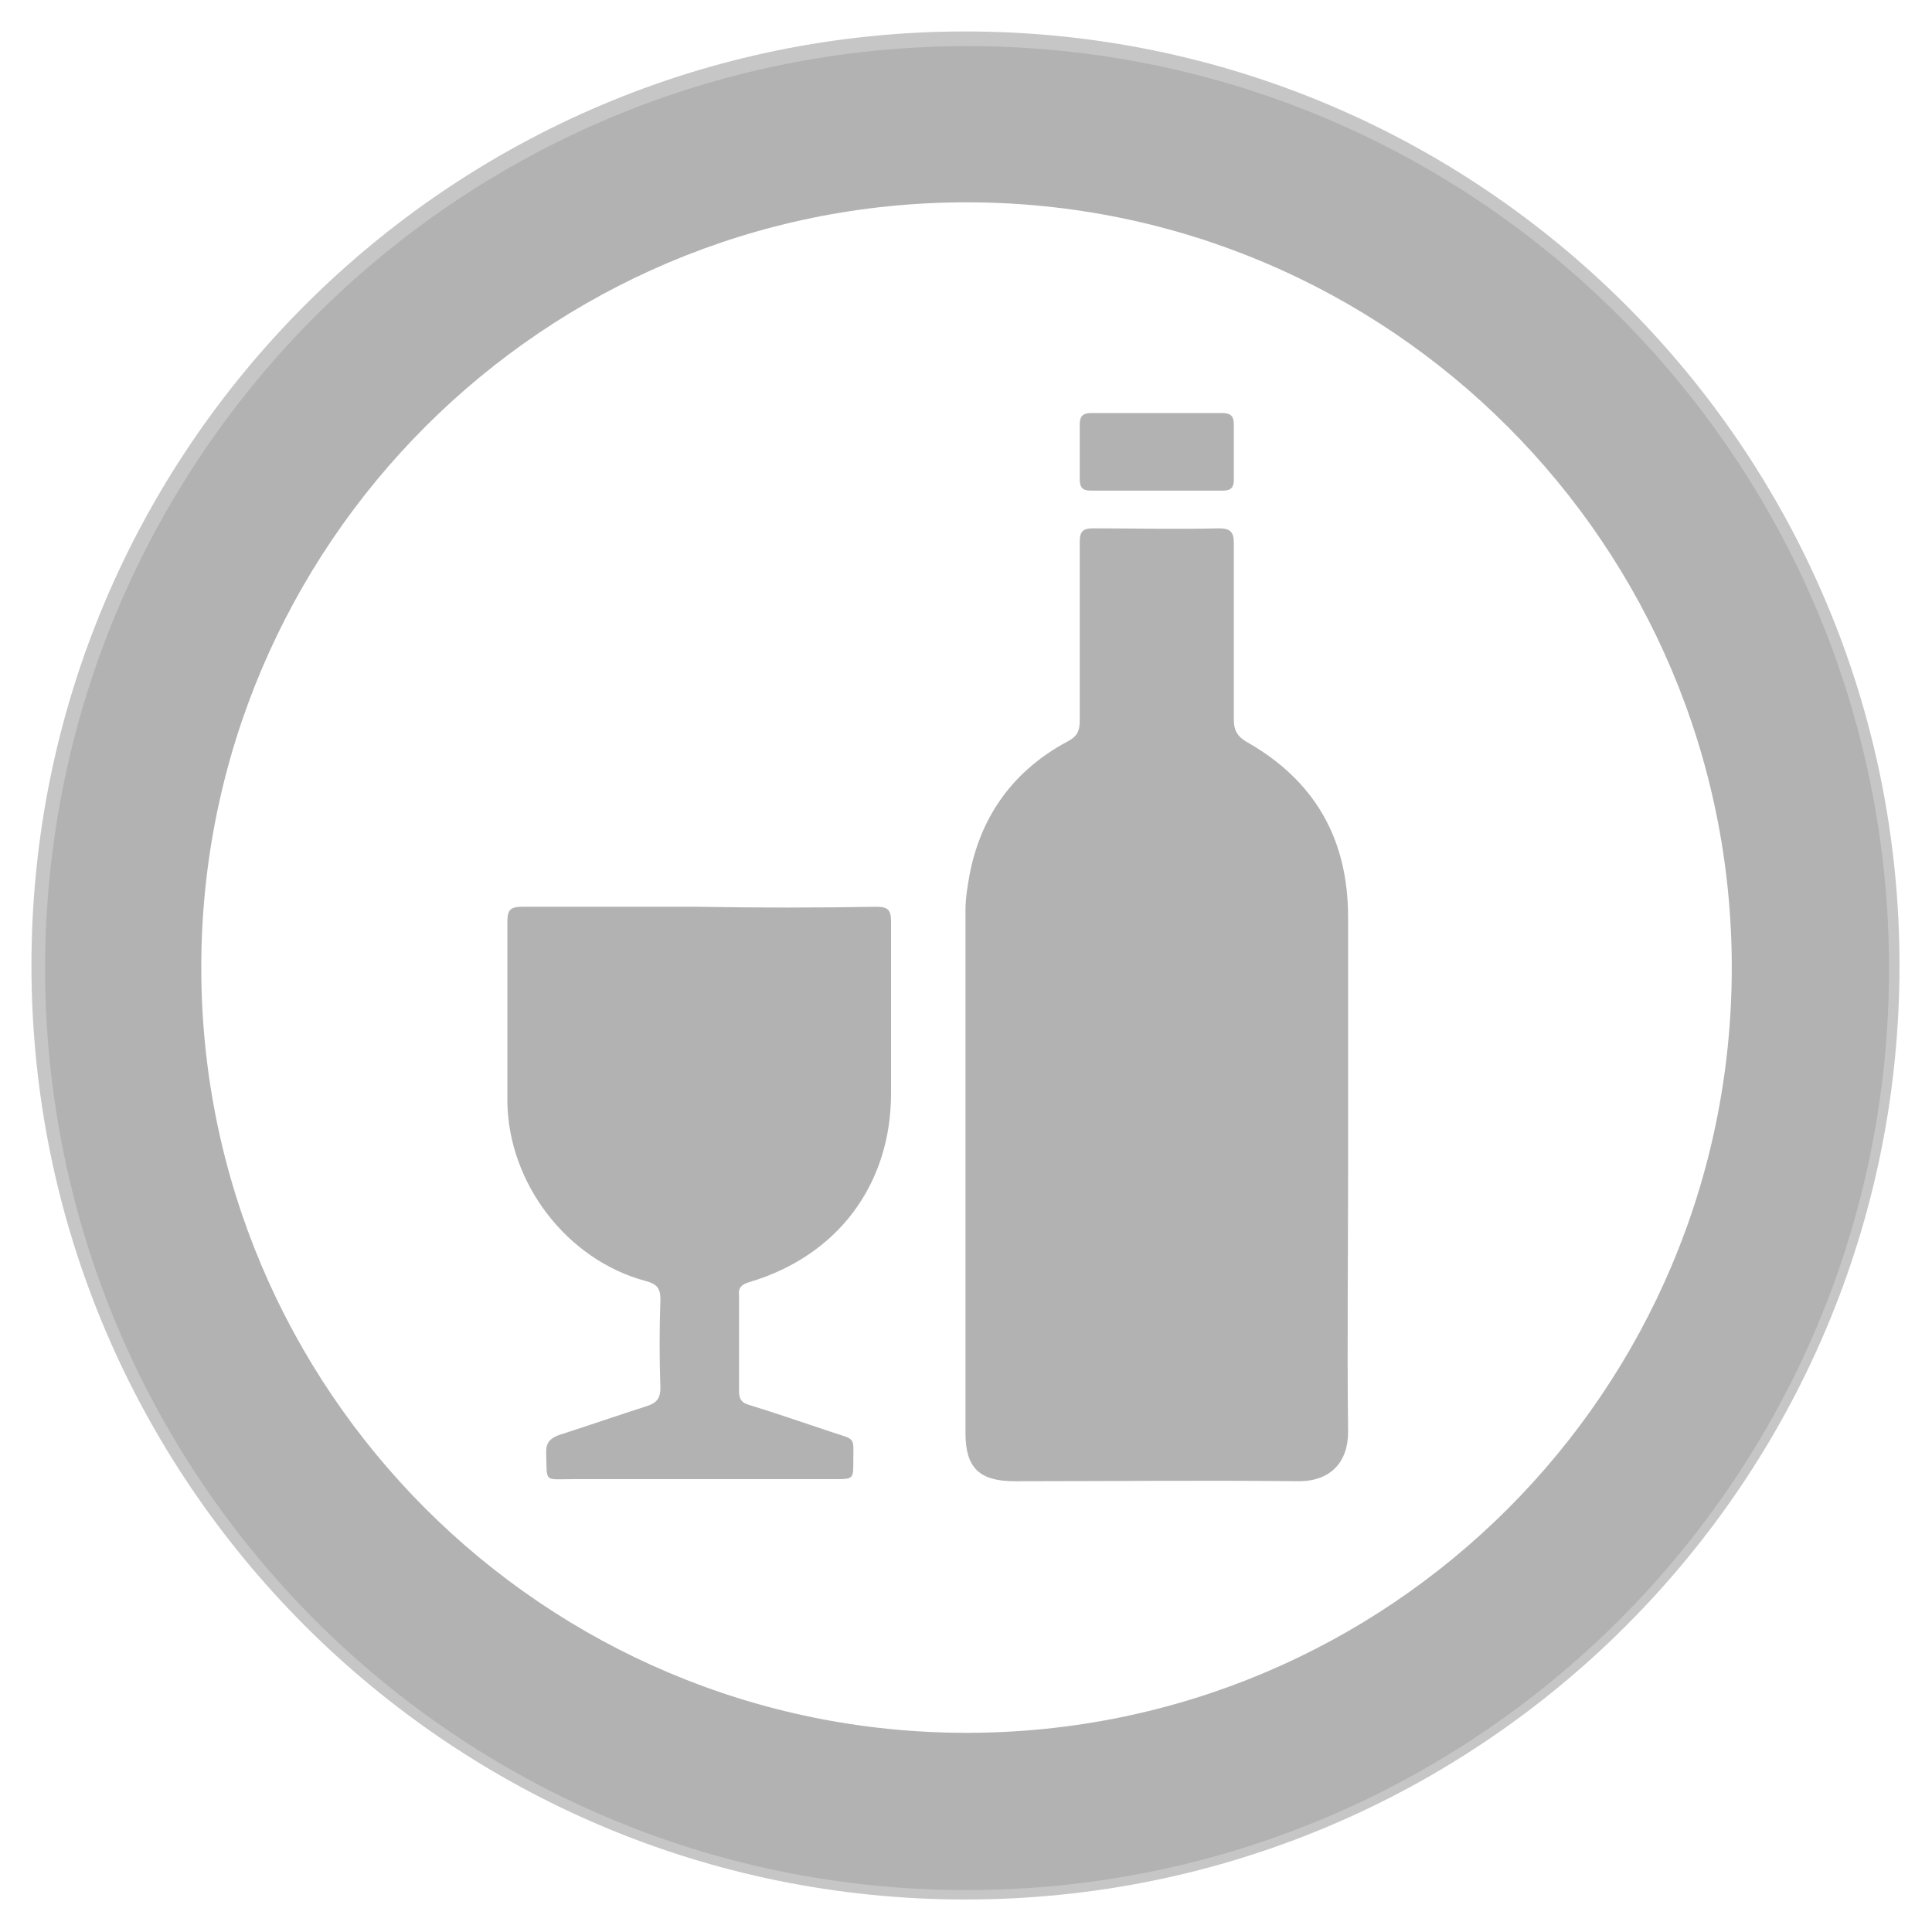 <?xml version="1.0" encoding="utf-8"?>
<!-- Generator: Adobe Illustrator 26.0.1, SVG Export Plug-In . SVG Version: 6.00 Build 0)  -->
<svg version="1.1" id="Layer_1" xmlns="http://www.w3.org/2000/svg" xmlns:xlink="http://www.w3.org/1999/xlink" x="0px" y="0px"
	 viewBox="0 0 18.43 18.43" style="enable-background:new 0 0 18.43 18.43;" xml:space="preserve">
<style type="text/css">
	.st0{fill:#1D71B8;}
	.st1{fill:#FFFFFF;}
	.st2{fill:#C6C6C6;}
	.st3{fill:none;}
	.st4{fill:#FFFFFF;stroke:#1D71B8;stroke-width:0.05;stroke-miterlimit:10;}
	.st5{fill:none;stroke:#1D71B8;stroke-width:0.2;stroke-miterlimit:10;}
	.st6{fill:#1D71B8;stroke:#1D71B8;stroke-width:0.05;stroke-linejoin:round;stroke-miterlimit:10;}
	.st7{fill:#C6C6C6;stroke:#C6C6C6;stroke-width:0.05;stroke-linejoin:round;stroke-miterlimit:10;}
	.st8{fill:#B2B2B2;}
</style>
<g>
	<g>
		<path class="st2" d="M9.21,1.8c4.09,0,7.41,3.33,7.41,7.41c0,4.09-3.33,7.41-7.41,7.41S1.8,13.3,1.8,9.21
			C1.8,5.13,5.13,1.8,9.21,1.8 M9.21,0.3C4.29,0.3,0.3,4.29,0.3,9.21c0,4.92,3.99,8.91,8.91,8.91s8.91-3.99,8.91-8.91
			C18.12,4.29,14.13,0.3,9.21,0.3L9.21,0.3z"/>
	</g>
	<g>
		<g id="_x39_VL43L.tif_00000131345041814665200090000017837997549576547211_">
			<g>
				<path class="st8" d="M12.86,13.66c0,0.29-0.17,0.47-0.47,0.47c-0.9-0.01-1.81,0-2.71,0c-0.34,0-0.47-0.13-0.47-0.46
					c0-1.66,0-3.33,0-4.99c0-0.11,0.02-0.23,0.04-0.34c0.11-0.57,0.43-1,0.94-1.27c0.09-0.05,0.11-0.1,0.11-0.2c0-0.57,0-1.13,0-1.7
					c0-0.1,0.03-0.13,0.13-0.13c0.4,0,0.8,0.01,1.2,0c0.11,0,0.14,0.04,0.14,0.14c0,0.56,0,1.13,0,1.69c0,0.09,0.03,0.15,0.11,0.2
					c0.66,0.37,0.98,0.93,0.98,1.68c0,0.81,0,1.62,0,2.43C12.86,11.99,12.85,12.82,12.86,13.66z"/>
				<path class="st8" d="M8.36,8.65c0.11,0,0.14,0.03,0.14,0.14c0,0.55,0,1.1,0,1.64c0,0.87-0.51,1.55-1.35,1.8
					c-0.07,0.02-0.11,0.05-0.1,0.13c0,0.3,0,0.6,0,0.91c0,0.07,0.02,0.11,0.09,0.13c0.26,0.08,0.52,0.17,0.79,0.26
					c0.24,0.08,0.21,0.04,0.21,0.29c0,0.15,0,0.16-0.16,0.16c-0.84,0-1.67,0-2.51,0c-0.29,0-0.25,0.04-0.26-0.26
					c0-0.09,0.04-0.13,0.12-0.16c0.28-0.09,0.57-0.19,0.85-0.28c0.09-0.03,0.12-0.08,0.12-0.17c-0.01-0.28-0.01-0.56,0-0.84
					c0-0.11-0.03-0.15-0.14-0.18c-0.75-0.2-1.31-0.93-1.32-1.71c0-0.57,0-1.15,0-1.72c0-0.11,0.03-0.14,0.14-0.14
					c0.56,0,1.12,0,1.68,0C7.23,8.66,7.8,8.66,8.36,8.65z"/>
				<path class="st8" d="M11.02,3.94c-0.2,0-0.41,0-0.61,0c-0.08,0-0.11,0.03-0.11,0.11c0,0.17,0,0.35,0,0.52
					c0,0.07,0.02,0.11,0.1,0.11c0.42,0,0.85,0,1.27,0c0.07,0,0.1-0.03,0.1-0.1c0-0.18,0-0.36,0-0.53c0-0.08-0.03-0.11-0.11-0.11
					C11.45,3.94,11.23,3.94,11.02,3.94z"/>
			</g>
		</g>
		<g>
			<path class="st8" d="M9.23,0.44c-4.86,0-8.79,3.93-8.8,8.79c0,4.86,3.93,8.8,8.79,8.8c4.86,0,8.8-3.93,8.8-8.79
				C18.02,4.38,14.09,0.44,9.23,0.44z M9.22,16.53c-4.03,0-7.3-3.27-7.3-7.3c0-4.03,3.27-7.3,7.3-7.3c4.03,0,7.3,3.27,7.3,7.3
				C16.52,13.27,13.25,16.53,9.22,16.53z"/>
			<polygon class="st8" points="14.4,7.84 14.39,7.84 14.4,7.84 			"/>
			<polygon class="st8" points="14.4,7.84 14.4,7.84 14.4,7.84 			"/>
		</g>
	</g>
</g>
</svg>
